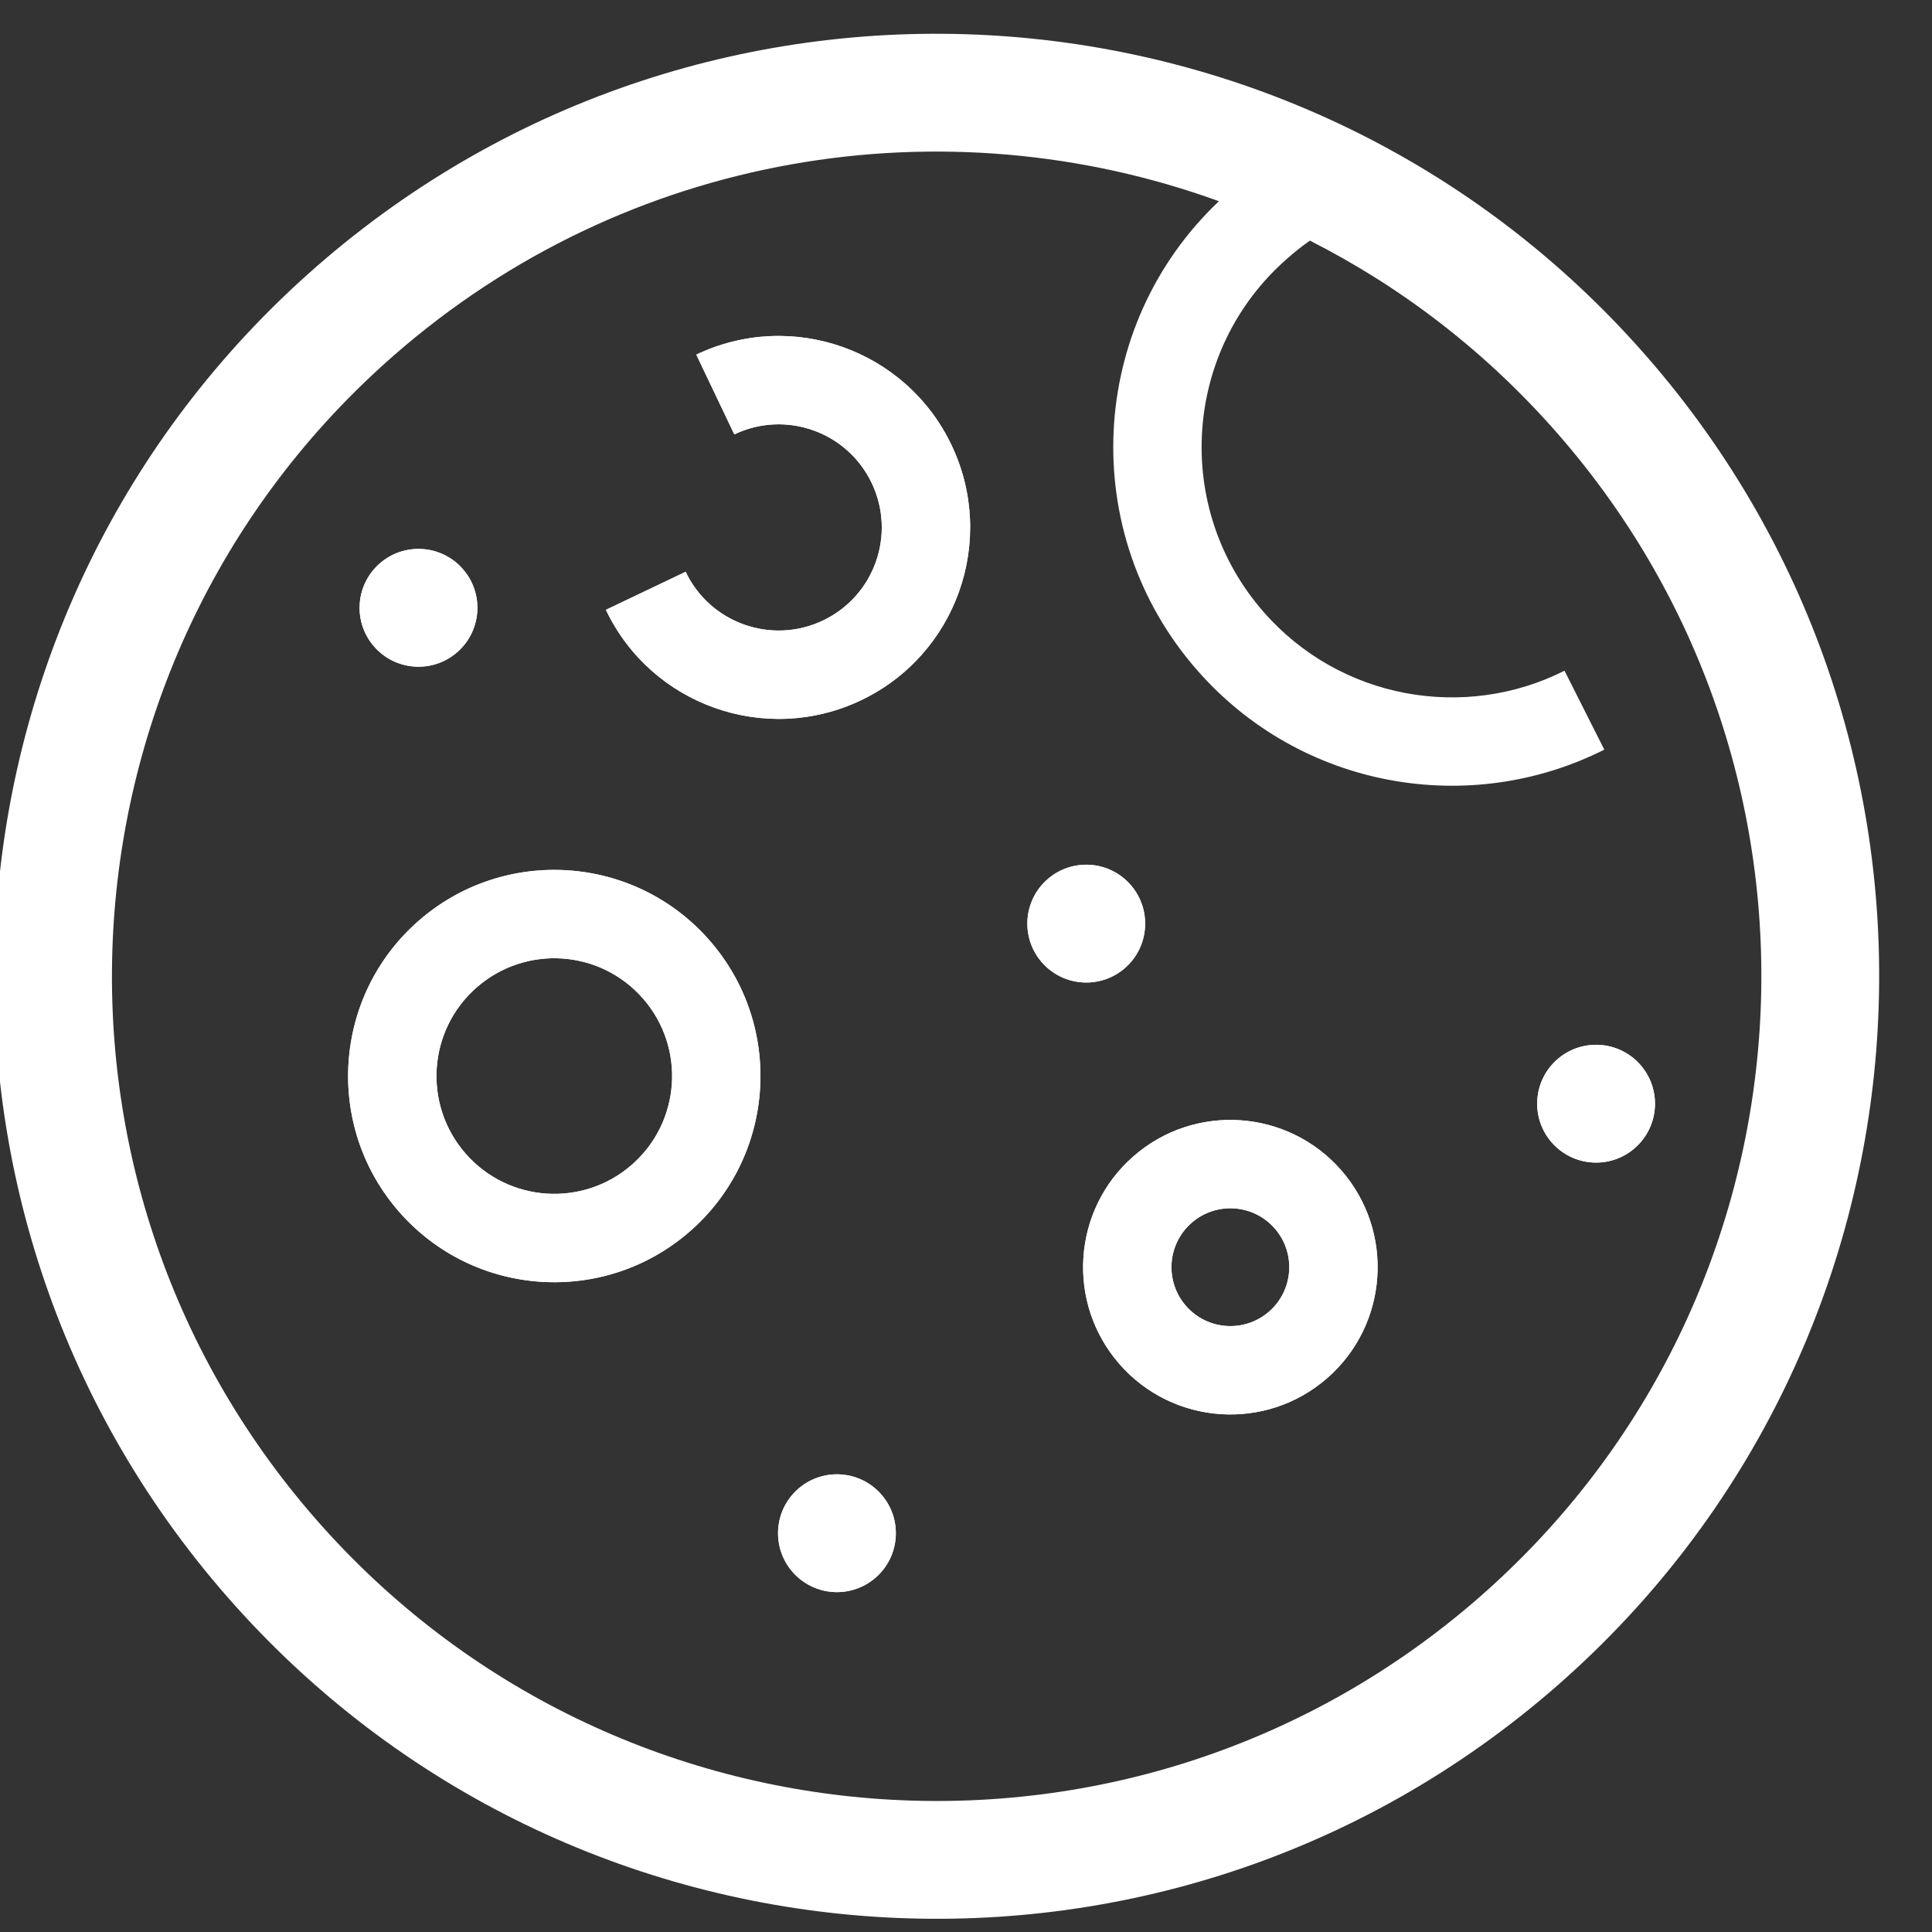 <svg width="50" height="50" viewBox="0 0 50 50" version="1.1" xmlns="http://www.w3.org/2000/svg" xmlns:xlink="http://www.w3.org/1999/xlink">
<rect x="0" y="0" width="50" height="50" fill="#333333" stroke="none"/>
<title>logo-icon</title>
<desc>Created using Figma</desc>
<g id="Canvas" transform="matrix(0.943 0 0 0.943 -362.264 -21.698)">
<g id="logo-icon">
<use xlink:href="#path0_fill" transform="translate(384 23.936)" fill="#FFFFFF"/>
<use xlink:href="#path1_fill" transform="translate(384 23.936)" fill="#FFFFFF"/>
<use xlink:href="#path2_fill" transform="translate(384 23.936)" fill="#FFFFFF"/>
<use xlink:href="#path3_fill" transform="translate(384 23.936)" fill="#FFFFFF"/>
<use xlink:href="#path4_fill" transform="translate(384 23.936)" fill="#FFFFFF"/>
<use xlink:href="#path5_fill" transform="translate(384 23.936)" fill="#FFFFFF"/>
<use xlink:href="#path6_fill" transform="translate(384 23.936)" fill="#FFFFFF"/>
<use xlink:href="#path7_fill" transform="translate(384 23.936)" fill="#FFFFFF"/>
</g>
</g>
<defs>
<path id="path0_fill" fill-rule="evenodd" d="M 17.806 26.476C 16.631 25.132 14.588 24.996 13.244 26.172C 11.9 27.348 11.764 29.39 12.94 30.734C 14.116 32.078 16.159 32.214 17.503 31.038C 18.846 29.862 18.983 27.82 17.806 26.476ZM 19.631 24.879C 17.573 22.527 13.999 22.289 11.647 24.347C 9.295 26.405 9.057 29.98 11.115 32.331C 13.173 34.683 16.748 34.921 19.1 32.863C 21.451 30.805 21.689 27.23 19.631 24.879Z"/>
<path id="path1_fill" fill-rule="evenodd" d="M 35.144 32.786C 34.556 32.114 33.535 32.046 32.863 32.634C 32.191 33.222 32.123 34.243 32.711 34.915C 33.299 35.587 34.321 35.655 34.992 35.067C 35.664 34.479 35.732 33.458 35.144 32.786ZM 36.969 31.189C 35.499 29.509 32.946 29.339 31.266 30.809C 29.586 32.279 29.416 34.832 30.886 36.512C 32.356 38.192 34.91 38.362 36.589 36.892C 38.269 35.422 38.439 32.869 36.969 31.189Z"/>
<path id="path2_fill" fill-rule="evenodd" d="M 18.978 14.766C 19.65 16.177 21.339 16.775 22.749 16.102C 24.16 15.43 24.758 13.741 24.085 12.331C 23.413 10.921 21.724 10.322 20.314 10.995L 19.27 8.806C 21.89 7.557 25.025 8.668 26.274 11.287C 27.523 13.906 26.412 17.042 23.793 18.291C 21.174 19.54 18.038 18.429 16.789 15.81L 18.978 14.766Z"/>
<path id="path3_fill" d="M 22.066 39.935C 22.738 39.347 23.759 39.415 24.347 40.087C 24.935 40.758 24.867 41.78 24.195 42.368C 23.523 42.956 22.502 42.888 21.914 42.216C 21.326 41.544 21.394 40.523 22.066 39.935Z"/>
<path id="path4_fill" d="M 28.908 23.205C 29.58 22.617 30.602 22.685 31.189 23.357C 31.777 24.029 31.709 25.05 31.038 25.638C 30.366 26.226 29.344 26.158 28.756 25.486C 28.168 24.814 28.236 23.793 28.908 23.205Z"/>
<path id="path5_fill" d="M 10.582 14.538C 11.254 13.95 12.275 14.018 12.863 14.69C 13.451 15.362 13.383 16.383 12.711 16.971C 12.039 17.559 11.018 17.491 10.43 16.819C 9.842 16.147 9.91 15.126 10.582 14.538Z"/>
<path id="path6_fill" d="M 42.9 28.147C 43.572 27.559 44.593 27.627 45.181 28.299C 45.769 28.971 45.701 29.992 45.029 30.58C 44.358 31.168 43.336 31.1 42.748 30.428C 42.16 29.756 42.228 28.735 42.9 28.147Z"/>
<path id="path7_fill" fill-rule="evenodd" d="M 8.832 6.402C 19.583 -3.006 35.924 -1.918 45.332 8.832C 54.74 19.583 53.652 35.924 42.901 45.332C 32.151 54.74 15.809 53.652 6.402 42.901C -3.006 32.151 -1.918 15.809 8.832 6.402ZM 10.962 8.835C 1.555 17.067 0.603 31.365 8.835 40.772C 17.067 50.179 31.366 51.131 40.772 42.899C 50.179 34.667 51.131 20.368 42.899 10.962C 40.932 8.714 38.62 6.95 36.11 5.677C 35.9 5.824 35.693 5.987 35.485 6.172C 32.629 8.671 32.34 13.011 34.839 15.867C 36.946 18.275 40.366 18.859 43.098 17.481L 44.19 19.647C 40.494 21.51 35.868 20.725 33.014 17.464C 29.715 13.694 30.008 8.01 33.614 4.596C 26.111 1.871 17.393 3.207 10.962 8.835ZM 11.647 24.347C 13.999 22.289 17.573 22.527 19.631 24.879C 21.689 27.23 21.451 30.805 19.1 32.863C 16.748 34.921 13.173 34.683 11.115 32.331C 9.057 29.98 9.295 26.405 11.647 24.347ZM 31.266 30.809C 32.946 29.339 35.499 29.509 36.969 31.189C 38.439 32.869 38.269 35.422 36.589 36.892C 34.91 38.362 32.356 38.192 30.886 36.512C 29.416 34.832 29.586 32.279 31.266 30.809ZM 22.749 16.102C 21.339 16.775 19.65 16.177 18.978 14.766L 16.789 15.81C 18.038 18.429 21.174 19.54 23.793 18.291C 26.412 17.042 27.523 13.906 26.274 11.287C 25.025 8.668 21.89 7.557 19.27 8.806L 20.314 10.995C 21.724 10.322 23.413 10.921 24.085 12.331C 24.758 13.741 24.16 15.43 22.749 16.102ZM 22.066 39.935C 22.738 39.347 23.759 39.415 24.347 40.087C 24.935 40.758 24.867 41.78 24.195 42.368C 23.523 42.956 22.502 42.888 21.914 42.216C 21.326 41.544 21.394 40.523 22.066 39.935ZM 28.908 23.205C 29.58 22.617 30.602 22.685 31.189 23.357C 31.777 24.029 31.709 25.05 31.038 25.638C 30.366 26.226 29.344 26.158 28.756 25.486C 28.168 24.814 28.236 23.793 28.908 23.205ZM 10.582 14.538C 11.254 13.95 12.275 14.018 12.863 14.69C 13.451 15.362 13.383 16.383 12.711 16.971C 12.039 17.559 11.018 17.491 10.43 16.819C 9.842 16.147 9.91 15.126 10.582 14.538ZM 42.9 28.147C 43.572 27.559 44.593 27.627 45.181 28.299C 45.769 28.971 45.701 29.992 45.029 30.58C 44.358 31.168 43.336 31.1 42.748 30.428C 42.16 29.756 42.228 28.735 42.9 28.147ZM 13.244 26.172C 14.588 24.996 16.631 25.132 17.806 26.476C 18.983 27.82 18.846 29.862 17.503 31.038C 16.159 32.214 14.116 32.078 12.94 30.734C 11.764 29.39 11.9 27.348 13.244 26.172ZM 35.144 32.786C 34.556 32.114 33.535 32.046 32.863 32.634C 32.191 33.222 32.123 34.243 32.711 34.915C 33.299 35.587 34.321 35.655 34.992 35.067C 35.664 34.479 35.732 33.458 35.144 32.786Z"/>
</defs>
</svg>
